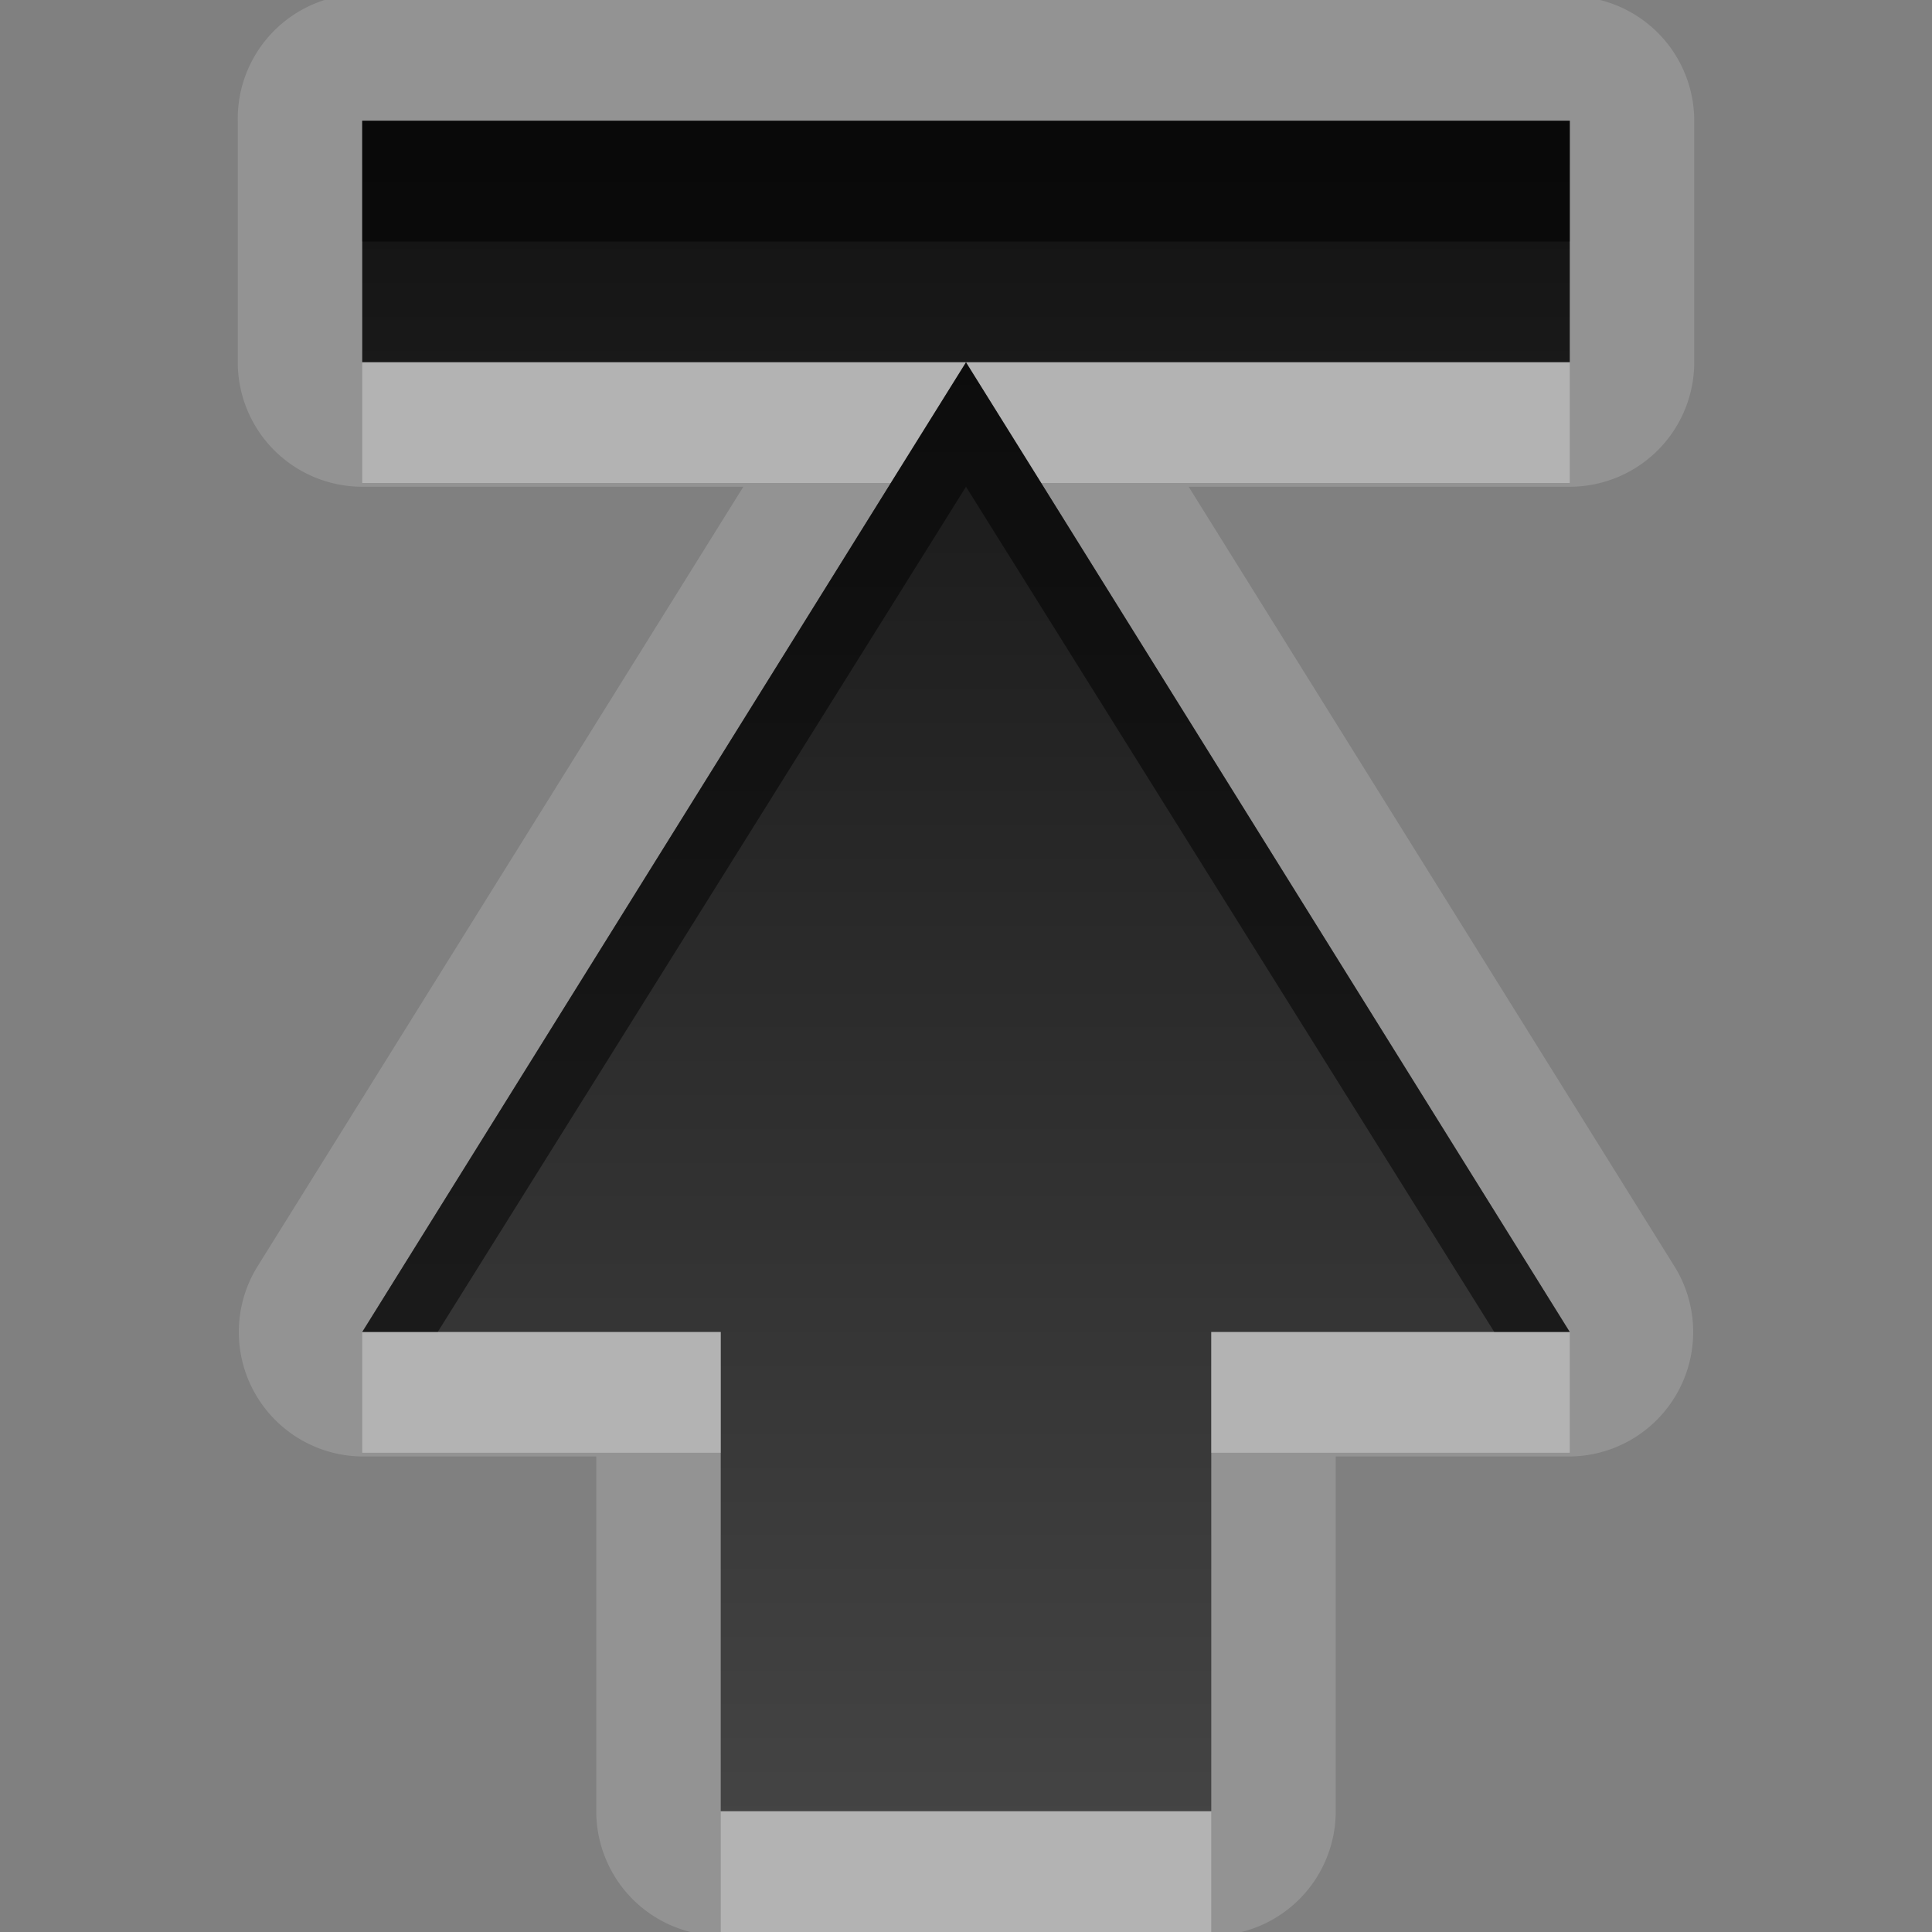 <svg xmlns="http://www.w3.org/2000/svg" xmlns:svg="http://www.w3.org/2000/svg" xmlns:xlink="http://www.w3.org/1999/xlink" id="svg2" width="16" height="16" version="1.0"><rect width="100%" height="100%" fill="#808080" stroke="none"/><defs id="defs4"><linearGradient id="StandardGradient" x1="6.554" x2="6.554" y1="12.745" y2="1.824" gradientTransform="matrix(0.915,0,0,-1.092,0,16)" gradientUnits="userSpaceOnUse"><stop id="stop3284" offset="0" stop-color="#000" stop-opacity=".863"/><stop id="stop3286" offset="1" stop-color="#000" stop-opacity=".471"/></linearGradient><linearGradient id="linearGradient3626" x1="6.554" x2="6.554" y1="12.745" y2="1.824" gradientTransform="matrix(0.915,0,0,-1.092,-20,16)" gradientUnits="userSpaceOnUse" xlink:href="#StandardGradient"/><clipPath id="clipPath3633" clipPathUnits="userSpaceOnUse"><path id="path3635" fill="#f0f" fill-opacity="1" stroke="none" d="m -20,0 0,16 16,0 0,-16 -16,0 z m 8,2 5,8.031 -3,0 0.031,3.969 -4.062,0 0,-3.969 -2.969,0 L -12,2 z" display="inline"/></clipPath><linearGradient id="linearGradient2841" x1="6.554" x2="6.554" y1="12.745" y2="1.824" gradientTransform="matrix(0.915,0,0,-1.092,0,17)" gradientUnits="userSpaceOnUse" xlink:href="#StandardGradient"/><linearGradient id="linearGradient2854" x1="6.554" x2="6.554" y1="12.745" y2="1.824" gradientTransform="matrix(0.915,0,0,-1.092,0,17)" gradientUnits="userSpaceOnUse" xlink:href="#StandardGradient"/><linearGradient id="linearGradient2857" x1="6.554" x2="6.554" y1="14.648" y2="1.824" gradientTransform="matrix(0.915,0,0,-1.092,0,17)" gradientUnits="userSpaceOnUse" xlink:href="#StandardGradient"/><linearGradient id="linearGradient2861" x1="6.554" x2="6.554" y1="14.648" y2="1.824" gradientTransform="matrix(0.915,0,0,-1.092,-20,17)" gradientUnits="userSpaceOnUse" xlink:href="#StandardGradient"/><clipPath id="clipPath2868" clipPathUnits="userSpaceOnUse"><path id="path2870" fill="#f0f" fill-opacity="1" stroke="none" d="m -20,0 0,16 16,0 0,-16 -16,0 z m 3,1 10,0 0,2 -5,0 5,8.031 -2.969,0 0,3.969 -4.062,0 0,-3.969 -2.969,0 L -12,3 l -5,0 0,-2 z" display="inline"/></clipPath><filter id="filter3644"><feGaussianBlur id="feGaussianBlur3646" stdDeviation=".36"/></filter><linearGradient id="linearGradient3182" x1="6.554" x2="6.554" y1="14.648" y2="1.824" gradientTransform="matrix(0.915,0,0,-1.092,0,17)" gradientUnits="userSpaceOnUse" xlink:href="#StandardGradient"/><linearGradient id="linearGradient3186" x1="6.554" x2="6.554" y1="14.648" y2="1.824" gradientTransform="matrix(0.915,0,0,-1.092,0,17)" gradientUnits="userSpaceOnUse" xlink:href="#StandardGradient"/></defs><g id="layer4" display="inline"><path id="path3184" fill="#fff" fill-opacity="1" stroke="none" d="M 2.812 -0.031 A 1.031 1.031 0 0 0 1.969 1 L 1.969 3 A 1.031 1.031 0 0 0 3 4.031 L 6.156 4.031 L 2.125 10.5 A 1.031 1.031 0 0 0 3 12.062 L 4.938 12.062 L 4.938 15 A 1.031 1.031 0 0 0 5.969 16.031 L 10.031 16.031 A 1.031 1.031 0 0 0 11.062 15 L 11.062 12.062 L 13 12.062 A 1.031 1.031 0 0 0 13.875 10.5 L 9.844 4.031 L 13 4.031 A 1.031 1.031 0 0 0 14.031 3 L 14.031 1 A 1.031 1.031 0 0 0 13 -0.031 L 3 -0.031 A 1.031 1.031 0 0 0 2.906 -0.031 A 1.031 1.031 0 0 0 2.812 -0.031 z M 3 1 L 13 1 L 13 3 L 8 3 L 13 11.031 L 10.031 11.031 L 10.031 15 L 5.969 15 L 5.969 11.031 L 3 11.031 L 8 3 L 3 3 L 3 1 z" display="inline" opacity=".15"/><path id="Symbol" fill="url(#linearGradient2857)" fill-opacity="1" stroke="none" d="M 3 1 L 3 3 L 8 3 L 13 3 L 13 1 L 3 1 z M 8 3 L 3 11.031 L 5.969 11.031 L 5.969 15 L 10.031 15 L 10.031 11.031 L 13 11.031 L 8 3 z" display="inline"/><path id="BevelShadow" fill="#000" fill-opacity="1" stroke="none" d="M 3 1 L 3 2 L 13 2 L 13 1 L 3 1 z M 8 3 L 3 11.031 L 3.625 11.031 L 8 4.031 L 12.375 11.031 L 13 11.031 L 8 3 z" display="inline" opacity=".5"/><path id="BevelHighlight" fill="#fff" fill-opacity="1" stroke="none" d="M 3 3 L 3 4 L 7.375 4 L 8 3 L 3 3 z M 8 3 L 8.625 4 L 13 4 L 13 3 L 8 3 z M 3 11.031 L 3 12.031 L 5.969 12.031 L 5.969 11.031 L 3 11.031 z M 10.031 11.031 L 10.031 12.031 L 13 12.031 L 13 11.031 L 10.031 11.031 z M 5.969 15 L 5.969 16 L 10.031 16 L 10.031 15 L 5.969 15 z" display="inline" opacity=".3"/></g></svg>
